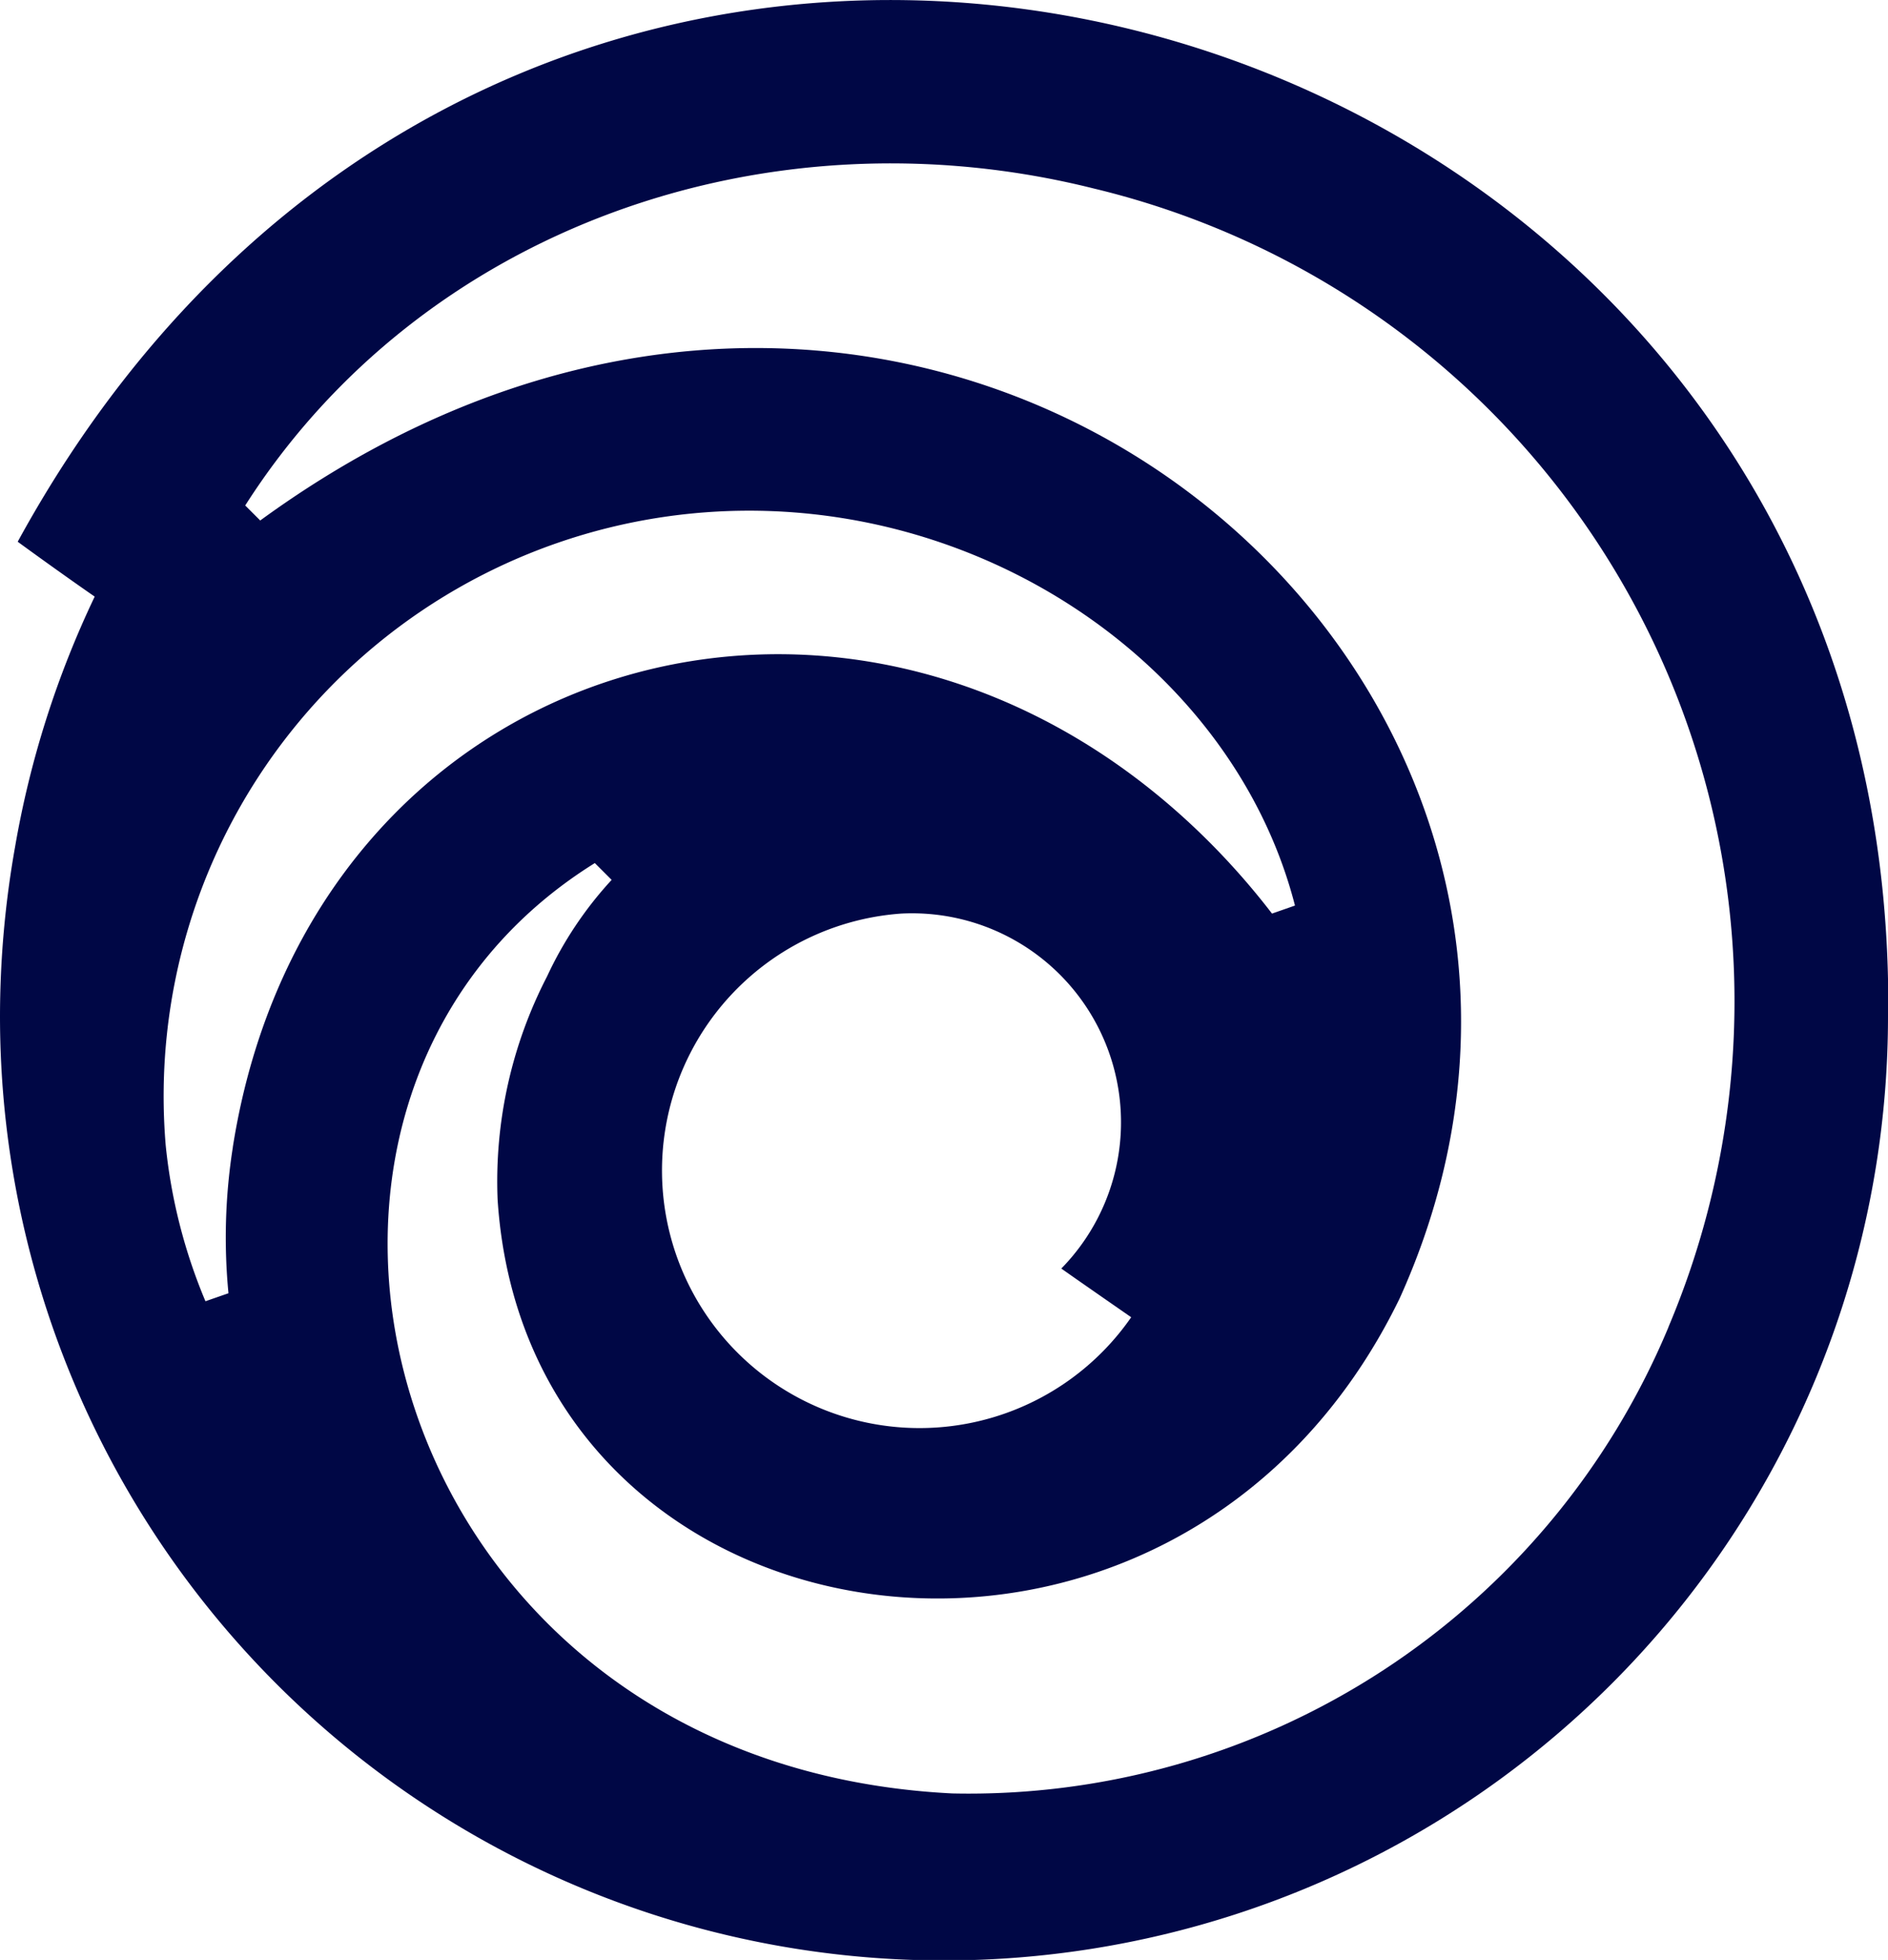 <svg xmlns="http://www.w3.org/2000/svg" width="59.732" height="62" viewBox="0 0 59.732 62">
  <path id="Icon_simple-ubisoft" data-name="Icon simple-ubisoft" d="M60.389,30.97c-.672-31.756-42.9-43.6-59.172-13.833.728.532,1.708,1.232,2.436,1.736A30.348,30.348,0,0,0,1.132,26.8a30.7,30.7,0,0,0-.475,5.35,29.866,29.866,0,0,0,59.732,0V30.973ZM8.024,36.289a18.368,18.368,0,0,0-.139,4.621l-.728.253A17.135,17.135,0,0,1,5.9,36.235,18.521,18.521,0,0,1,21.661,16.352c9.158-1.343,17.923,4.34,19.966,12.294L40.9,28.9A23.193,23.193,0,0,0,38.91,26.63C27.848,15.569,10.486,20.637,8.022,36.292Zm28.423,5.378A8.148,8.148,0,1,1,29.166,28.9a6.611,6.611,0,0,1,5.068,11.229c.757.532,1.485,1.036,2.211,1.54Zm17,.307A23.986,23.986,0,0,1,30.791,56.733c-18.173-.9-23.466-21.87-11.315-29.431l.532.532a11.892,11.892,0,0,0-2.043,3.053A14.127,14.127,0,0,0,16.4,37.945c.953,14.647,21.48,17.644,28.535,3.136C53.921,21.226,30.062,1.036,8.89,16.465l-.475-.475C13.987,7.254,24.88,3.361,35.27,5.965A26.443,26.443,0,0,1,53.443,41.978Z" transform="translate(-0.657 0)" fill="#000745"/>
</svg>
